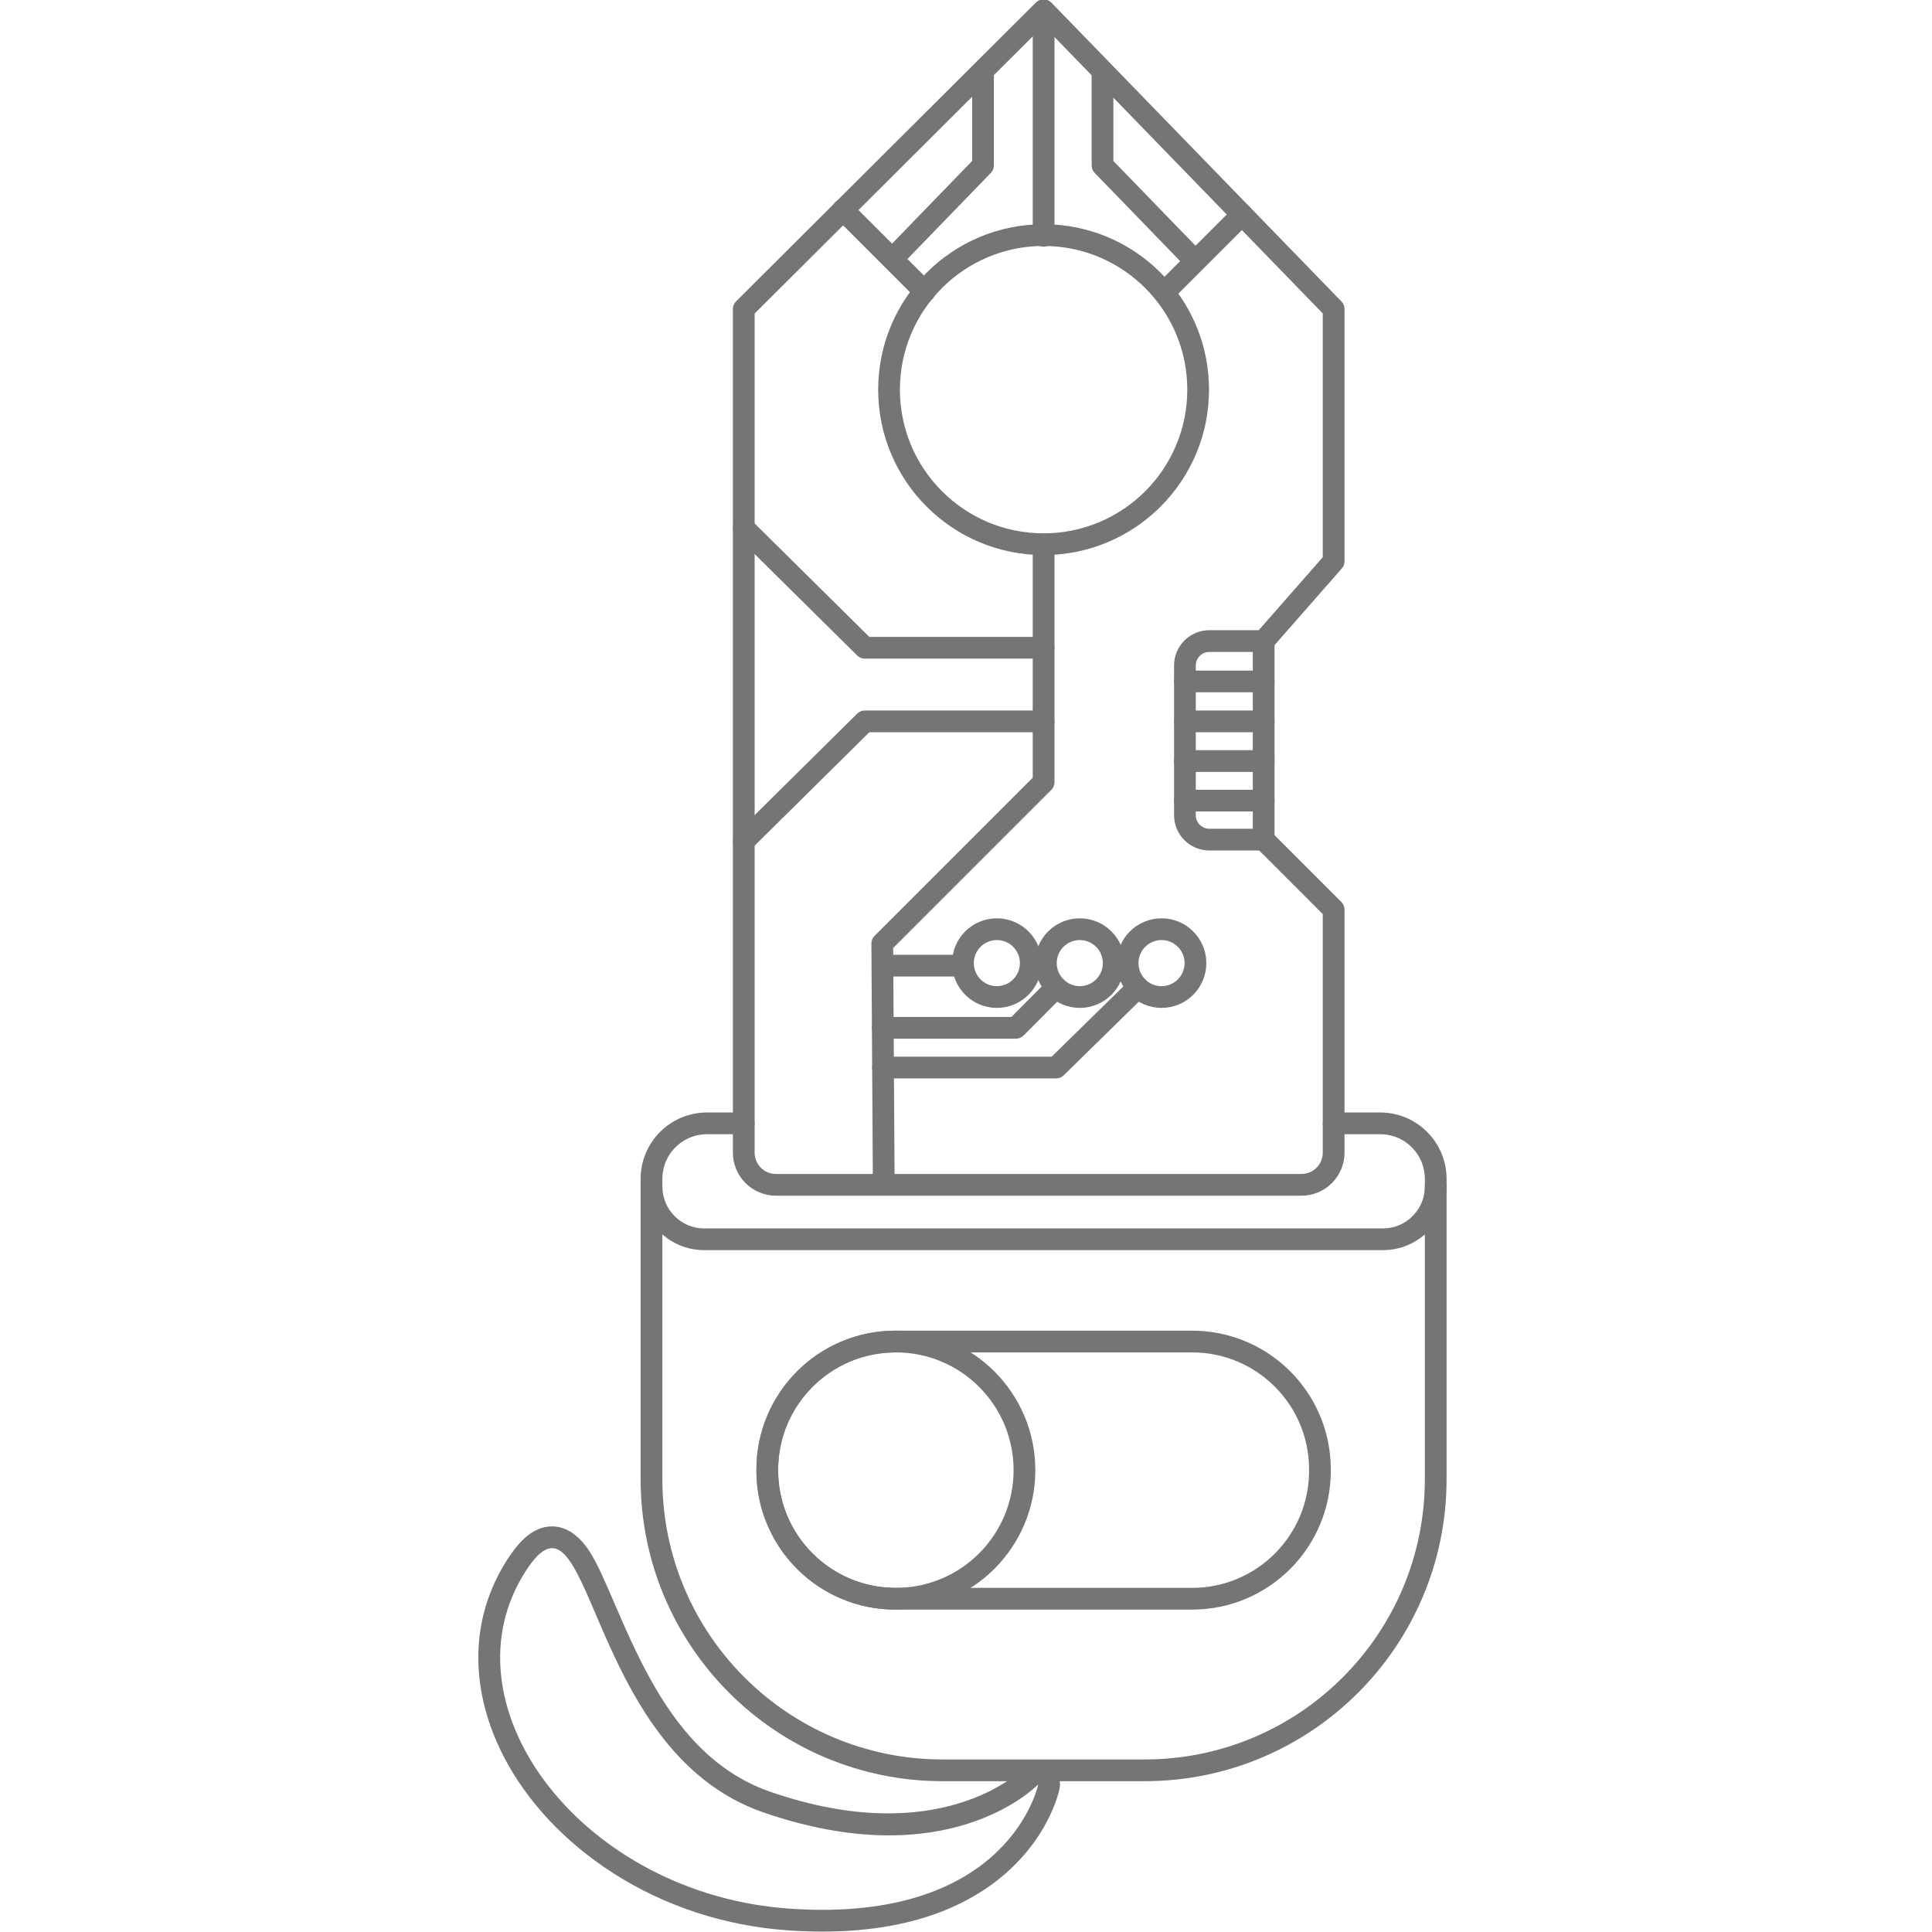 <svg width="62" height="62" viewBox="0 0 149 296" version="1.1" xmlns="http://www.w3.org/2000/svg"
    xmlns:xlink="http://www.w3.org/1999/xlink" xml:space="preserve"
    style="fill-rule:evenodd;clip-rule:evenodd;stroke-linecap:round;stroke-linejoin:round;stroke-miterlimit:1.5;">
    <g id="key">
        <g id="Layer3">
            <path
                d="M86.389,1.563l-45.937,45.783l-0,129.255c-0,1.307 0.519,2.56 1.442,3.484c0.924,0.924 2.177,1.443 3.484,1.443c15.75,-0 64.77,-0 80.52,-0c1.307,-0 2.56,-0.519 3.484,-1.443c0.924,-0.924 1.443,-2.177 1.443,-3.484c-0,-11.127 -0,-37.241 -0,-37.241l-10.719,-10.719l0,-30.426l10.719,-12.221l-0,-38.648l-44.436,-45.784Z"
                style="fill:none;stroke:#757575;stroke-width:3.33px;" />
        </g>
        <g id="Layer4">
            <path
                d="M40.452,172.107l-5.629,0c-4.699,0 -8.508,3.809 -8.508,8.508c0,10.345 0,28.589 0,46.009c0,24.635 19.971,44.606 44.606,44.606c10.104,0 20.833,0 30.936,0c24.636,0 44.606,-19.971 44.607,-44.606c-0,-17.42 -0,-35.664 -0,-46.009c-0.001,-4.699 -3.809,-8.508 -8.508,-8.508c-3.667,0 -7.131,0 -7.131,0"
                style="fill:none;stroke:#757575;stroke-width:3.33px;" />
        </g>
        <g id="Layer5">
            <path
                d="M128.725,225.108c0,-10.802 -8.77,-19.572 -19.572,-19.572l-45.527,0c-10.803,0 -19.573,8.77 -19.573,19.572l0,0.258c0,10.803 8.77,19.573 19.573,19.573l45.527,-0c10.802,-0 19.572,-8.77 19.572,-19.573l0,-0.258Z"
                style="fill:none;stroke:#757575;stroke-width:3.33px;" />
        </g>
        <g id="Layer6">
            <circle cx="63.755" cy="225.237" r="19.701" style="fill:none;stroke:#757575;stroke-width:3.33px;" />
        </g>
        <g id="Layer7">
            <circle cx="86.389" cy="59.697" r="23.679" style="fill:none;stroke:#757575;stroke-width:3.33px;" />
            <path d="M108.483,38.822l-13.068,-13.487l-0,-14.152"
                style="fill:none;stroke:#757575;stroke-width:3.33px;" />
            <path d="M64.04,38.822l13.068,-13.487l0,-14.152" style="fill:none;stroke:#757575;stroke-width:3.33px;" />
        </g>
        <g id="Layer8">
            <path d="M86.389,1.716l0,34.413" style="fill:none;stroke:#757575;stroke-width:3.33px;" />
        </g>
        <g id="Layer9">
            <path d="M55.647,32.15l12.5,12.5" style="fill:none;stroke:#757575;stroke-width:3.33px;" />
            <path d="M116.787,32.883l-11.878,11.879" style="fill:none;stroke:#757575;stroke-width:3.33px;" />
        </g>
        <g id="Layer10"></g>
        <g id="Layer11">
            <path d="M86.389,83.486l0,36.353l-24.718,24.718l0.226,36.59"
                style="fill:none;stroke:#757575;stroke-width:3.33px;" />
        </g>
        <g id="Layer12">
            <path d="M86.389,99.241l-27.389,-0l-18.548,-18.345" style="fill:none;stroke:#757575;stroke-width:3.33px;" />
            <path d="M86.389,110.523l-27.389,-0l-18.548,18.345" style="fill:none;stroke:#757575;stroke-width:3.33px;" />
        </g>
        <g id="Layer19">
            <path
                d="M120.106,98.215l-8.319,-0c-2.068,-0 -3.745,1.677 -3.745,3.745c-0,5.85 -0,17.087 -0,22.936c-0,2.068 1.677,3.745 3.745,3.745c3.542,0 8.319,0 8.319,0"
                style="fill:none;stroke:#757575;stroke-width:3.33px;" />
        </g>
        <g id="Layer20">
            <path d="M108.042,104.401l12.064,-0" style="fill:none;stroke:#757575;stroke-width:3.33px;" />
            <path d="M108.042,110.523l12.064,-0" style="fill:none;stroke:#757575;stroke-width:3.33px;" />
            <path d="M108.042,116.597l12.064,-0" style="fill:none;stroke:#757575;stroke-width:3.33px;" />
            <path d="M108.042,122.664l12.064,0" style="fill:none;stroke:#757575;stroke-width:3.33px;" />
        </g>
        <g id="Layer13"></g>
        <g id="Layer14">
            <circle cx="79.227" cy="147.557" r="5.197" style="fill:none;stroke:#757575;stroke-width:3.33px;" />
            <circle cx="91.933" cy="147.557" r="5.197" style="fill:none;stroke:#757575;stroke-width:3.33px;" />
            <circle cx="104.458" cy="147.557" r="5.197" style="fill:none;stroke:#757575;stroke-width:3.33px;" />
        </g>
        <g id="Layer15">
            <path d="M100.832,151.279l-12.525,12.277l-26.519,0" style="fill:none;stroke:#757575;stroke-width:3.33px;" />
        </g>
        <g id="Layer16">
            <path d="M88.307,151.279l-6.155,6.191l-20.401,0" style="fill:none;stroke:#757575;stroke-width:3.33px;" />
        </g>
        <g id="Layer17">
            <path d="M74.03,147.947l-12.242,-0" style="fill:none;stroke:#757575;stroke-width:3.33px;" />
        </g>
        <g id="Layer18"></g>
        <g id="Layer21">
            <path d="M26.315,181.772c0,4.467 3.615,8.094 8.067,8.094l104.015,-0c4.452,-0 8.067,-3.627 8.067,-8.094"
                style="fill:none;stroke:#757575;stroke-width:3.33px;" />
        </g>
        <g id="Layer22">
            <path
                d="M88.83,274.055c0.289,-1.423 -0.376,-2.869 -1.644,-3.575c-1.268,-0.707 -2.847,-0.511 -3.905,0.483c-0.66,0.62 -12.973,12.462 -38.736,3.564c-8.965,-3.097 -14.492,-10.2 -18.42,-17.298c-4.347,-7.857 -6.856,-15.796 -9.337,-19.591c-1.494,-2.287 -3.215,-3.437 -4.838,-3.706c-1.298,-0.216 -2.687,0.008 -4.147,0.99c-1.198,0.806 -2.604,2.335 -4.119,4.883c-5.441,9.149 -4.953,19.746 -0.004,29.324c7.055,13.657 23.357,25.236 43.625,26.626c14.489,0.993 23.903,-2.201 30.014,-6.25c9.826,-6.51 11.511,-15.45 11.511,-15.45Zm-3.266,-0.663c-0,-0 -4.333,21.348 -38.031,19.037c-31.619,-2.169 -53.086,-30.57 -40.984,-50.92c10.828,-18.208 8.875,26.487 36.907,36.168c28.032,9.682 41.389,-3.61 42.108,-4.285Z"
                style="fill:#757575;" />
        </g>
    </g>
</svg>